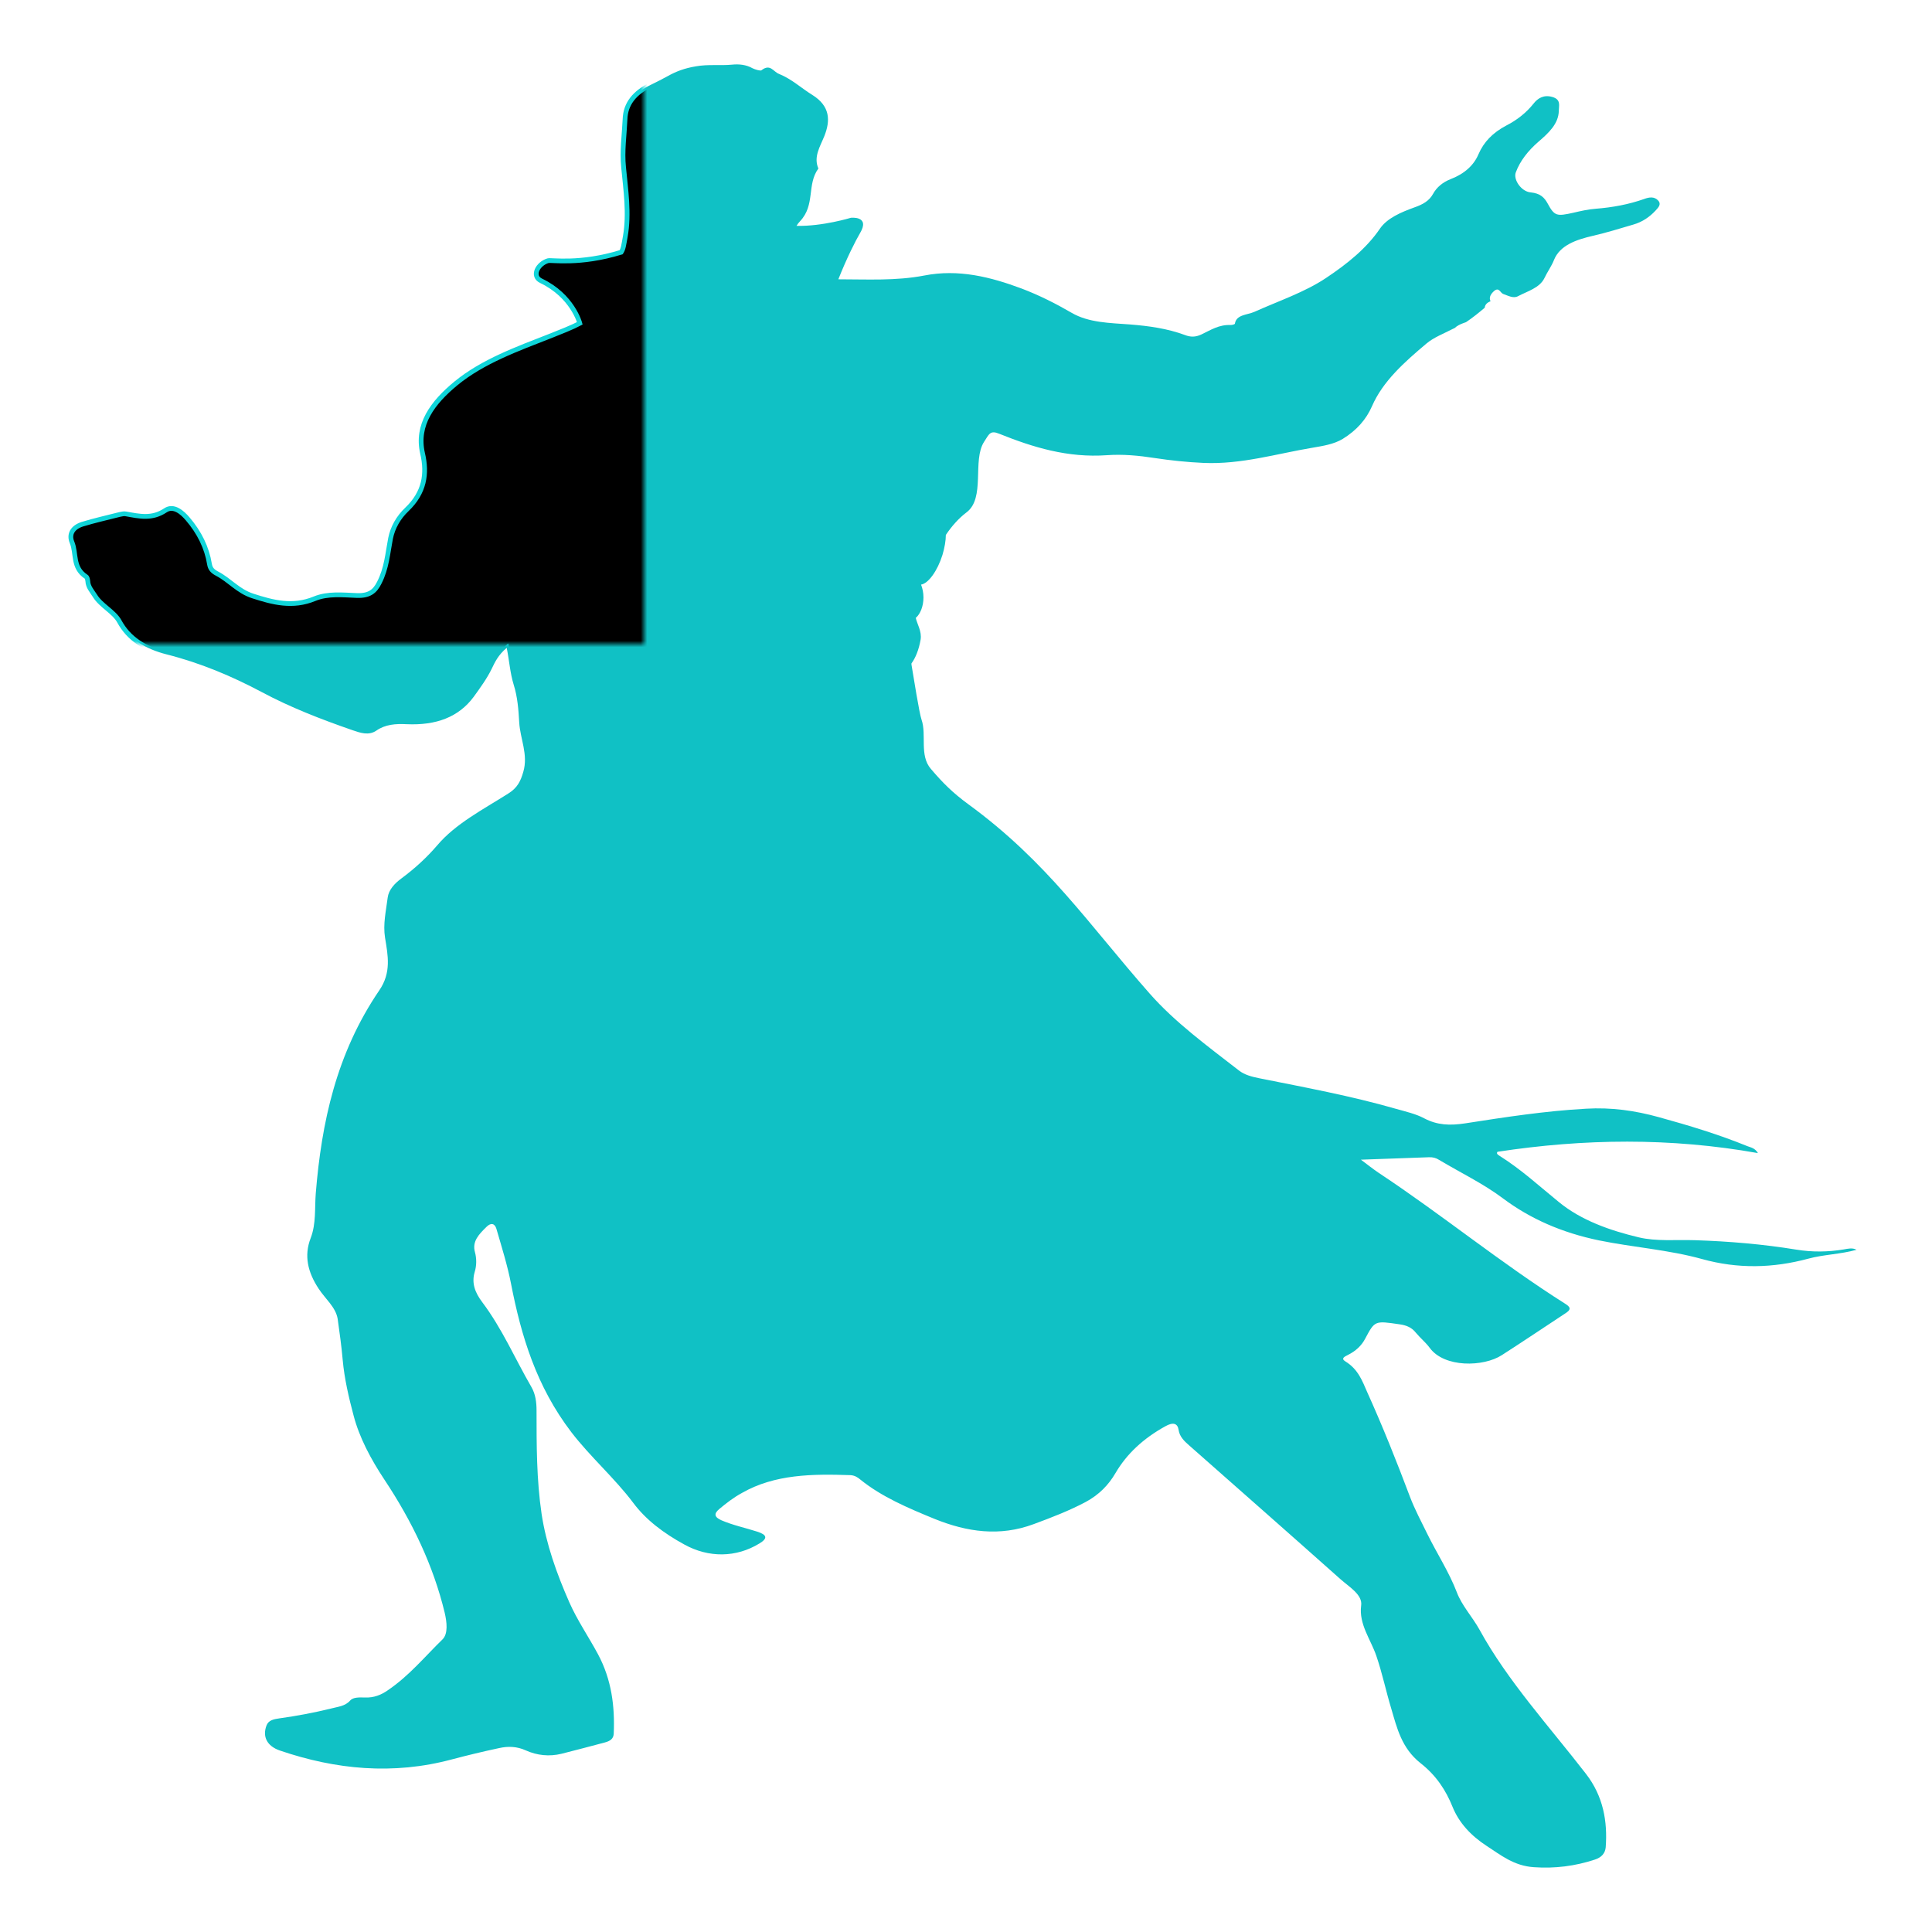 <?xml version="1.0" encoding="UTF-8"?>
<svg width="300px" height="300px" viewBox="0 0 300 300" version="1.1" xmlns="http://www.w3.org/2000/svg" xmlns:xlink="http://www.w3.org/1999/xlink">
    <title>Design Doctor</title>
    <defs>
        <path d="M286.302,194.009 C283.837,194.418 281.41,194.447 278.908,194.038 C273.717,193.191 268.49,192.753 263.187,192.577 C260.275,192.49 257.175,192.782 254.487,192.139 C249.931,191.058 245.525,189.481 242.089,186.677 C239.065,184.223 236.264,181.623 232.829,179.462 C232.605,179.316 232.306,179.141 232.53,178.848 C245.935,176.804 259.378,176.628 272.971,179.053 C272.523,178.264 271.85,178.177 271.328,177.972 C266.884,176.161 262.254,174.759 257.586,173.474 C253.889,172.451 250.192,171.926 246.272,172.159 C239.923,172.51 233.687,173.474 227.489,174.438 C225.136,174.788 223.195,174.73 221.141,173.649 C219.834,172.948 218.228,172.597 216.697,172.159 C209.789,170.173 202.657,168.858 195.525,167.427 C194.367,167.193 193.247,166.901 192.388,166.23 C187.496,162.432 182.418,158.722 178.497,154.253 C168.975,143.445 162.627,133.835 150.341,124.867 C147.952,123.115 146.421,121.596 144.554,119.405 C142.724,117.302 143.919,114.089 143.097,111.752 C142.724,110.671 141.865,105.121 141.566,103.398 C141.529,103.281 141.529,103.135 141.529,103.018 C142.164,102.171 142.686,100.856 142.948,99.338 C143.172,98.052 142.388,96.855 142.201,95.949 C142.91,95.336 143.396,94.138 143.396,92.765 C143.396,92.035 143.247,91.363 143.023,90.779 C144.143,90.604 145.562,88.676 146.346,86.164 C146.682,85.024 146.869,83.944 146.869,83.067 C147.765,81.724 148.848,80.497 150.043,79.591 C153.067,77.371 150.939,71.5 152.806,68.608 C153.59,67.41 153.74,66.768 155.158,67.352 C160.386,69.455 165.801,71.12 171.887,70.682 C174.389,70.507 176.816,70.74 179.281,71.12 C181.783,71.5 184.285,71.763 186.861,71.88 C192.761,72.143 198.25,70.448 203.852,69.514 C205.383,69.251 207.138,68.988 208.519,68.141 C210.685,66.797 212.141,65.132 213.038,63.087 C214.718,59.202 218.079,56.223 221.552,53.302 C222.634,52.396 224.165,51.812 225.51,51.111 C225.622,51.053 225.771,50.994 225.883,50.936 C226.219,50.614 226.705,50.352 227.302,50.147 C227.414,50.118 227.526,50.059 227.638,50.03 C228.684,49.329 229.617,48.57 230.551,47.781 C230.588,47.284 230.962,46.963 231.447,46.788 C231.148,46.145 231.522,45.619 232.007,45.181 C232.791,44.539 232.941,45.473 233.426,45.649 C234.173,45.912 234.994,46.379 235.704,45.999 C237.198,45.21 239.065,44.714 239.811,43.195 C240.26,42.231 240.932,41.325 241.305,40.362 C242.239,38.054 244.815,37.207 247.317,36.623 C249.483,36.126 251.537,35.483 253.628,34.87 C255.047,34.461 256.167,33.672 257.063,32.708 C257.474,32.241 258.034,31.744 257.474,31.131 C256.876,30.488 256.092,30.605 255.308,30.897 C252.918,31.744 250.379,32.212 247.765,32.416 C246.608,32.504 245.45,32.767 244.33,33.03 C241.716,33.614 241.38,33.555 240.334,31.628 C239.811,30.664 239.177,30.021 237.683,29.875 C236.227,29.758 234.957,27.889 235.368,26.779 C236.04,24.968 237.272,23.419 238.878,22.017 C240.484,20.644 242.015,19.213 242.052,17.198 C242.052,16.409 242.425,15.474 241.081,15.065 C239.699,14.656 238.766,15.27 238.131,16.088 C237.011,17.49 235.592,18.629 233.874,19.505 C231.783,20.615 230.401,22.047 229.58,23.945 C228.87,25.639 227.414,26.983 225.286,27.801 C224.016,28.298 223.083,29.086 222.522,30.109 C221.925,31.189 220.954,31.744 219.61,32.212 C217.519,32.971 215.39,33.877 214.27,35.513 C212.179,38.58 209.192,40.975 205.905,43.166 C202.582,45.386 198.549,46.729 194.778,48.424 C193.657,48.92 191.977,48.833 191.753,50.264 C191.753,50.352 191.342,50.468 191.118,50.468 C189.289,50.381 187.982,51.257 186.563,51.929 C185.629,52.367 184.882,52.367 183.986,52.017 C181.297,51.023 178.422,50.614 175.472,50.381 C172.336,50.147 169.049,50.118 166.398,48.57 C163.934,47.138 161.394,45.853 158.631,44.802 C153.852,43.02 148.848,41.734 143.508,42.786 C139.102,43.633 134.621,43.37 130.177,43.37 C131.484,40.069 132.866,37.353 133.538,36.214 C135.181,33.468 132.119,33.818 132.119,33.818 C132.119,33.818 127.75,35.162 123.68,35.074 C123.829,34.812 124.016,34.578 124.24,34.344 C126.63,31.803 125.248,28.677 127.078,26.165 C126.294,24.354 127.339,22.777 128.011,21.112 C128.945,18.746 128.945,16.497 126.144,14.744 C124.389,13.663 122.97,12.29 120.954,11.472 C120.058,11.122 119.609,9.837 118.228,10.917 C118.078,11.034 117.257,10.801 116.846,10.596 C115.875,10.041 114.755,9.924 113.635,10.041 C111.805,10.216 109.975,9.953 108.034,10.304 C106.279,10.596 104.972,11.093 103.627,11.852 C102.806,12.29 101.984,12.728 101.125,13.137 C98.549,14.364 97.13,16.117 97.055,18.512 C96.943,20.995 96.57,23.449 96.831,25.99 C97.167,29.524 97.727,33.147 97.093,36.739 C96.869,37.966 96.794,38.667 96.458,39.164 C90.035,41.15 85.591,40.332 85.106,40.478 C83.5,40.946 82.492,42.874 84.023,43.604 C88.915,45.941 90.035,50.205 90.035,50.205 C89.55,50.468 88.84,50.79 87.869,51.199 C87.122,51.52 86.301,51.812 85.554,52.133 C80.326,54.178 74.986,56.106 70.842,59.494 C67.145,62.532 64.606,65.979 65.614,70.39 C66.361,73.574 65.912,76.495 63.187,79.095 C61.842,80.38 60.983,81.928 60.647,83.593 C60.199,85.901 60.05,88.238 58.892,90.487 C58.22,91.83 57.361,92.531 55.457,92.473 C53.216,92.385 50.901,92.123 48.847,92.97 C45.449,94.372 42.35,93.554 39.213,92.531 C36.973,91.801 35.666,90.107 33.724,89.085 C32.94,88.676 32.641,88.267 32.529,87.595 C32.119,85.054 30.961,82.688 29.131,80.555 C28.31,79.591 26.965,78.394 25.696,79.241 C23.605,80.643 21.663,80.175 19.534,79.796 C19.236,79.737 18.9,79.825 18.601,79.883 C16.659,80.38 14.68,80.818 12.776,81.402 C11.245,81.899 10.685,82.98 11.17,84.177 C11.917,85.959 11.207,88.121 13.373,89.552 C13.56,89.669 13.597,89.99 13.635,90.253 C13.672,91.129 14.269,91.772 14.755,92.531 C15.688,94.05 17.705,94.985 18.526,96.475 C19.983,99.162 22.447,100.74 25.883,101.616 C31.185,102.96 36.002,105.004 40.632,107.458 C45.039,109.824 49.856,111.694 54.747,113.388 C55.942,113.797 57.249,114.264 58.444,113.446 C59.826,112.482 61.432,112.365 63.149,112.453 C67.705,112.657 71.215,111.372 73.567,108.188 C74.576,106.786 75.584,105.413 76.331,103.894 C76.854,102.814 77.339,101.733 78.683,100.594 C79.094,102.667 79.206,104.508 79.766,106.319 C80.364,108.217 80.513,110.204 80.625,112.19 C80.774,114.731 82.044,117.156 81.26,119.843 C80.849,121.275 80.364,122.326 78.907,123.232 C74.986,125.715 70.73,127.905 67.892,131.265 C66.286,133.134 64.456,134.828 62.365,136.376 C61.245,137.194 60.349,138.187 60.199,139.385 C59.938,141.459 59.452,143.504 59.789,145.607 C60.237,148.353 60.797,151.011 58.892,153.786 C52.208,163.601 49.93,174.321 49.034,185.275 C48.847,187.582 49.109,189.978 48.25,192.227 C47.167,195.002 47.802,197.572 49.482,200.114 C50.49,201.662 52.134,202.976 52.432,204.787 C52.731,206.92 53.03,209.052 53.216,211.184 C53.478,214.076 54.15,216.968 54.897,219.772 C55.793,223.219 57.585,226.578 59.676,229.733 C64.045,236.305 67.294,243.141 69.049,250.414 C69.385,251.845 69.609,253.686 68.713,254.562 C65.95,257.249 63.56,260.2 60.199,262.478 C59.191,263.179 58.071,263.646 56.652,263.588 C55.83,263.559 54.822,263.53 54.374,264.055 C53.59,264.961 52.432,265.019 51.349,265.311 C48.735,265.954 46.084,266.451 43.358,266.83 C42.499,266.947 41.678,267.123 41.379,267.94 C40.744,269.635 41.417,271.124 43.47,271.825 C52.134,274.776 61.021,275.652 70.169,273.198 C72.597,272.556 75.024,271.971 77.488,271.446 C78.907,271.124 80.289,271.183 81.633,271.796 C83.388,272.585 85.293,272.789 87.197,272.322 C89.438,271.767 91.678,271.154 93.919,270.569 C94.777,270.336 95.263,269.985 95.3,269.196 C95.487,264.961 94.964,260.813 92.873,256.899 C91.417,254.182 89.624,251.583 88.392,248.778 C86.413,244.28 84.807,239.752 84.098,235.079 C83.314,229.762 83.314,224.388 83.314,219.042 C83.314,217.757 83.164,216.472 82.492,215.332 C79.953,210.951 78.011,206.365 74.874,202.188 C73.754,200.698 73.194,199.237 73.717,197.485 C74.016,196.521 74.016,195.411 73.754,194.447 C73.269,192.753 74.389,191.643 75.547,190.503 C76.219,189.832 76.816,189.948 77.078,190.796 C77.899,193.629 78.795,196.462 79.355,199.354 C80.924,207.416 83.276,215.274 88.728,222.401 C91.641,226.199 95.45,229.529 98.325,233.355 C100.304,236.013 103.067,238.087 106.279,239.84 C110.05,241.914 114.307,241.885 117.929,239.665 C119.236,238.876 119.124,238.321 117.556,237.824 C115.726,237.24 113.784,236.831 112.029,236.072 C110.909,235.575 110.834,235.049 111.656,234.348 C112.776,233.414 113.896,232.537 115.241,231.807 C120.319,228.915 126.144,228.857 132.044,229.061 C132.716,229.09 133.202,229.412 133.612,229.762 C136.899,232.42 141.006,234.173 145.151,235.867 C150.155,237.883 155.233,238.642 160.536,236.656 C163.299,235.634 166.025,234.582 168.564,233.238 C170.693,232.099 172.149,230.551 173.194,228.769 C174.949,225.76 177.526,223.365 180.961,221.467 C182.156,220.795 182.866,220.999 183.015,222.051 C183.165,223.044 183.837,223.745 184.658,224.446 C192.5,231.369 200.342,238.263 208.146,245.215 C209.528,246.442 211.619,247.639 211.357,249.333 C210.984,252.196 212.851,254.591 213.71,257.103 C214.643,259.82 215.203,262.566 216.025,265.282 C216.921,268.32 217.631,271.446 220.581,273.783 C223.045,275.71 224.539,278.047 225.547,280.559 C226.555,283.042 228.385,285.029 230.85,286.635 C233.015,288.037 235.069,289.731 238.168,289.936 C241.454,290.17 244.591,289.761 247.616,288.767 C248.736,288.417 249.259,287.716 249.334,286.84 C249.632,282.838 248.96,278.924 246.272,275.448 C240.558,268.057 234.098,261.018 229.729,253.043 C228.646,251.086 227.003,249.333 226.219,247.259 C225.024,244.134 223.12,241.213 221.626,238.175 C220.693,236.276 219.684,234.378 218.938,232.42 C216.884,226.958 214.718,221.525 212.291,216.15 C211.544,214.456 210.909,212.616 208.893,211.389 C208.146,210.922 208.855,210.629 209.304,210.396 C210.536,209.782 211.432,208.935 211.992,207.854 C213.486,205.05 213.486,205.079 217.295,205.634 C218.415,205.781 219.236,206.16 219.834,206.92 C220.506,207.738 221.402,208.468 222,209.286 C224.277,212.411 230.364,212.265 233.202,210.425 C236.525,208.293 239.774,206.102 243.06,203.94 C243.844,203.444 244.031,203.064 243.098,202.48 C232.978,196.083 224.016,188.692 214.083,182.12 C213.224,181.536 212.403,180.893 211.32,180.075 C215.203,179.929 218.564,179.812 221.888,179.696 C222.485,179.666 223.008,179.812 223.456,180.104 C226.779,182.091 230.364,183.814 233.351,186.063 C237.646,189.277 242.537,191.409 248.288,192.607 C253.59,193.687 259.117,194.067 264.27,195.498 C269.834,197.047 275.286,196.93 280.812,195.44 C283.165,194.797 285.779,194.768 288.281,194.067 C287.646,193.717 286.974,193.892 286.302,194.009 Z" id="path-4"></path>
        <filter x="-6.6%" y="-6.6%" width="113.4%" height="113.1%" filterUnits="objectBoundingBox" id="filter-2">
            <feMorphology radius="0.369" operator="dilate" in="SourceAlpha" result="shadowSpreadOuter1"></feMorphology>
            <feOffset dx="0" dy="0" in="shadowSpreadOuter1" result="shadowOffsetOuter1"></feOffset>
            <feGaussianBlur stdDeviation="6" in="shadowOffsetOuter1" result="shadowBlurOuter1"></feGaussianBlur>
            <feComposite in="shadowBlurOuter1" in2="SourceAlpha" operator="out" result="shadowBlurOuter1"></feComposite>
            <feColorMatrix values="0 0 0 0 0.067   0 0 0 0 0.612   0 0 0 0 0.631  0 0 0 1 0" type="matrix" in="shadowBlurOuter1"></feColorMatrix>
        </filter>
        <mask id="mask4" x="0" y="0" width="100" height="100">
            <rect x="0" y="0" width="100%" height="100%" fill="black" />
            <rect x="0" y="0" width="100%" height="100%" fill="white" id="maskDoctor" />
        </mask>
    </defs>
    <g id="Design-Doctor" stroke="none" stroke-width="1" fill="none" fill-rule="evenodd">
        <g id="Doctor" fill-rule="nonzero">
            <use fill="#10C1C5" fill-opacity="1" filter="url(#filter-2)" xlink:href="#path-4"></use>
            <use stroke="#10D5D9" stroke-width="0.738" fill="currentColor" xlink:href="#path-4" mask="url(#mask4)"></use>
        </g>
    </g>
</svg>